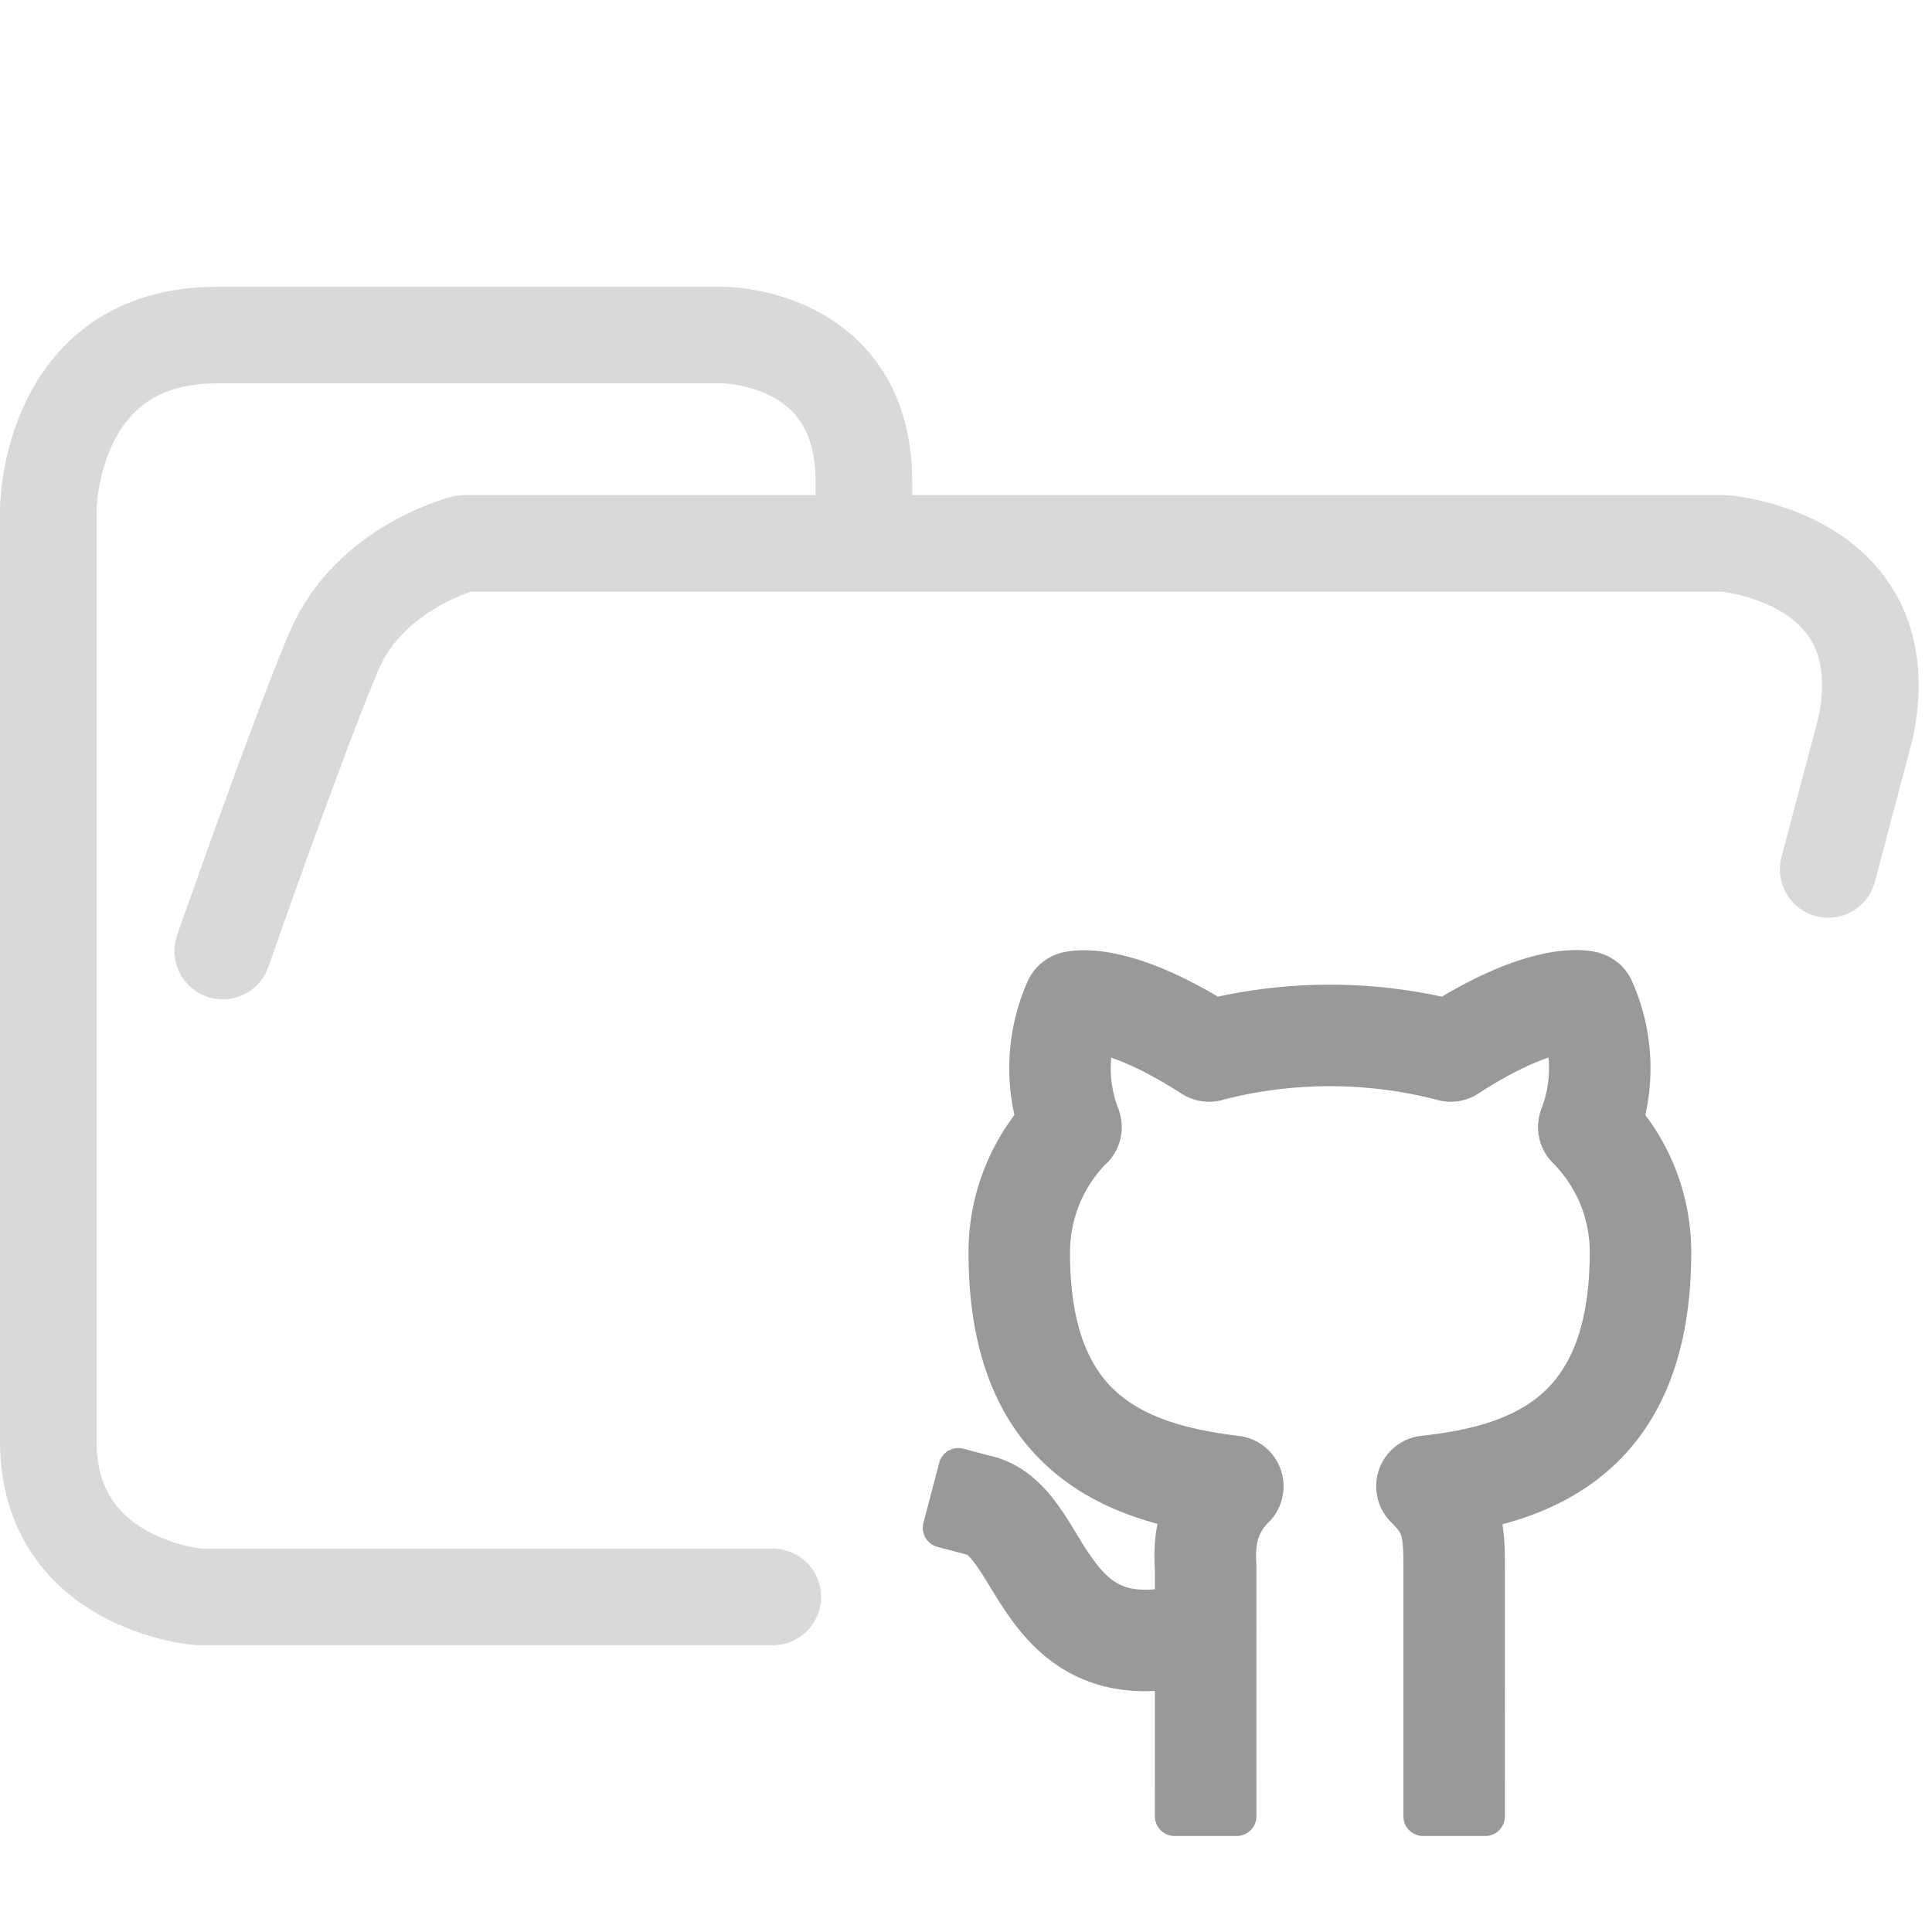 <svg xmlns="http://www.w3.org/2000/svg" width="100" height="100">
    <g stroke-linecap="round" stroke-linejoin="round">
        <path fill="none" stroke="#d9d9d9" stroke-width="5" d="M44.714 27.878v-2.975c0-7.56-7.295-7.56-7.295-7.56h-26.19c-8.729 0-8.729 9.048-8.729 9.048V74.6c0 7.436 7.773 8.056 7.773 8.056H40M94.627 45l1.939-7.331c1.833-8.828-7.31-9.543-7.31-9.543h-65.23s-4.886 1.206-6.747 5.588c-1.86 4.381-5.75 15.511-5.75 15.511" paint-order="fill markers stroke"/>
        <path fill="#999" stroke="#999" stroke-width="2.038" d="M62.887 85.899a1.608 1.608 0 1 0-.965-3.068zm-11.73-9.518-1.557-.412-.817 3.113 1.556.408.817-3.113zm22.502 16.023v1.608h3.215v-1.608Zm.202-15.477-.173-1.598a1.608 1.608 0 0 0-.962 2.74l1.132-1.139zm11.052-12.135h1.608v-.01l-1.608.006zm-2.678-6.454-1.499-.579a1.608 1.608 0 0 0 .36 1.714zm-.161-6.486 1.466-.656a1.608 1.608 0 0 0-1.026-.887ZM75.086 54.4l-.405 1.556a1.608 1.608 0 0 0 1.28-.206zm-12.502 0-.874 1.35a1.608 1.608 0 0 0 1.28.206zm-6.987-2.544-.44-1.543a1.608 1.608 0 0 0-1.03.887zm-.16 6.486 1.137 1.135a1.608 1.608 0 0 0 .36-1.717zm-2.68 6.505h1.608v-.006zM63.813 76.93l1.132 1.142a1.608 1.608 0 0 0-.943-2.737l-.193 1.595zm-1.409 4.22h1.608l-.003-.12zm-1.608 11.254v1.608h3.216v-1.608zm1.126-9.573c-1.94.61-3.17.543-3.987.273-.808-.267-1.428-.804-2.023-1.575a15.435 15.435 0 0 1-.868-1.293c-.274-.447-.585-.971-.9-1.437-.615-.904-1.522-2.036-2.988-2.422l-.817 3.113c.258.064.592.305 1.142 1.113.264.392.514.81.83 1.324.302.49.65 1.03 1.051 1.557.814 1.06 1.923 2.132 3.57 2.675 1.64.54 3.588.482 5.955-.26zm14.952-1.881c0-1.023-.045-1.955-.334-2.823-.309-.926-.843-1.64-1.547-2.338l-2.267 2.283c.499.492.67.788.762 1.07.113.338.17.817.17 1.808zm-2.842-2.421c2.903-.312 6.07-1.046 8.511-3.158 2.509-2.17 3.978-5.56 3.978-10.58h-3.216c0 4.37-1.254 6.753-2.868 8.149-1.685 1.46-4.045 2.1-6.75 2.389zM86.52 64.782A10.785 10.785 0 0 0 83.37 57.2l-2.274 2.27a7.575 7.575 0 0 1 2.21 5.322zm-2.788-5.865a9.992 9.992 0 0 0 .675-3.881l-3.215.08a6.817 6.817 0 0 1-.457 2.637zm.675-3.881a10.03 10.03 0 0 0-.868-3.843l-2.936 1.312c.37.823.57 1.71.592 2.61l3.216-.08zm-2.334-3.184c.44-1.547.44-1.55.437-1.55h-.01l-.012-.006a1.486 1.486 0 0 0-.097-.023 4.055 4.055 0 0 0-.681-.077 6.984 6.984 0 0 0-1.64.174c-1.367.292-3.293 1.019-5.853 2.675l1.743 2.701c2.312-1.492 3.878-2.039 4.785-2.231a3.859 3.859 0 0 1 .984-.097l-.026-.003a.894.894 0 0 1-.032-.007l-.02-.006h-.009l-.007-.003c-.003 0-.006 0 .438-1.55zm-6.582.987a26.397 26.397 0 0 0-13.313 0l.81 3.113a23.181 23.181 0 0 1 11.692 0zm-12.036.206c-2.563-1.653-4.492-2.38-5.86-2.669a6.978 6.978 0 0 0-1.639-.17 4.048 4.048 0 0 0-.775.096l-.013.007h-.01l.438 1.546.44 1.547h-.003l-.006.003-.01.003a1.051 1.051 0 0 1-.051.013l-.026.003h.026a3.827 3.827 0 0 1 .958.097c.907.193 2.473.74 4.785 2.232l1.746-2.702zm-9.325-1.852a10.033 10.033 0 0 0-.869 3.843l3.216.08a6.72 6.72 0 0 1 .588-2.611zm-.869 3.843a9.992 9.992 0 0 0 .676 3.88l2.997-1.163a6.817 6.817 0 0 1-.46-2.637l-3.216-.08zm1.036 2.164a10.785 10.785 0 0 0-2.335 3.508l2.971 1.222a7.67 7.67 0 0 1 1.64-2.46zm-2.335 3.508a10.785 10.785 0 0 0-.813 4.138l3.215-.01c0-.996.193-1.98.57-2.9l-2.972-1.222Zm-.813 4.138c0 4.994 1.472 8.351 3.984 10.509 2.434 2.09 5.595 2.83 8.489 3.174l.38-3.194c-2.724-.328-5.084-.97-6.776-2.424-1.614-1.386-2.862-3.737-2.862-8.071H51.15Zm11.528 10.946c-1.608 1.601-2.023 3.505-1.878 5.48l3.212-.242c-.096-1.312.167-2.196.936-2.961l-2.267-2.28zm-1.882 5.357v11.255h3.216V81.149Zm16.078 11.255V87.58H73.66v4.824zm0-4.824v-6.633H73.66v6.633z"/>
    </g>
</svg>
